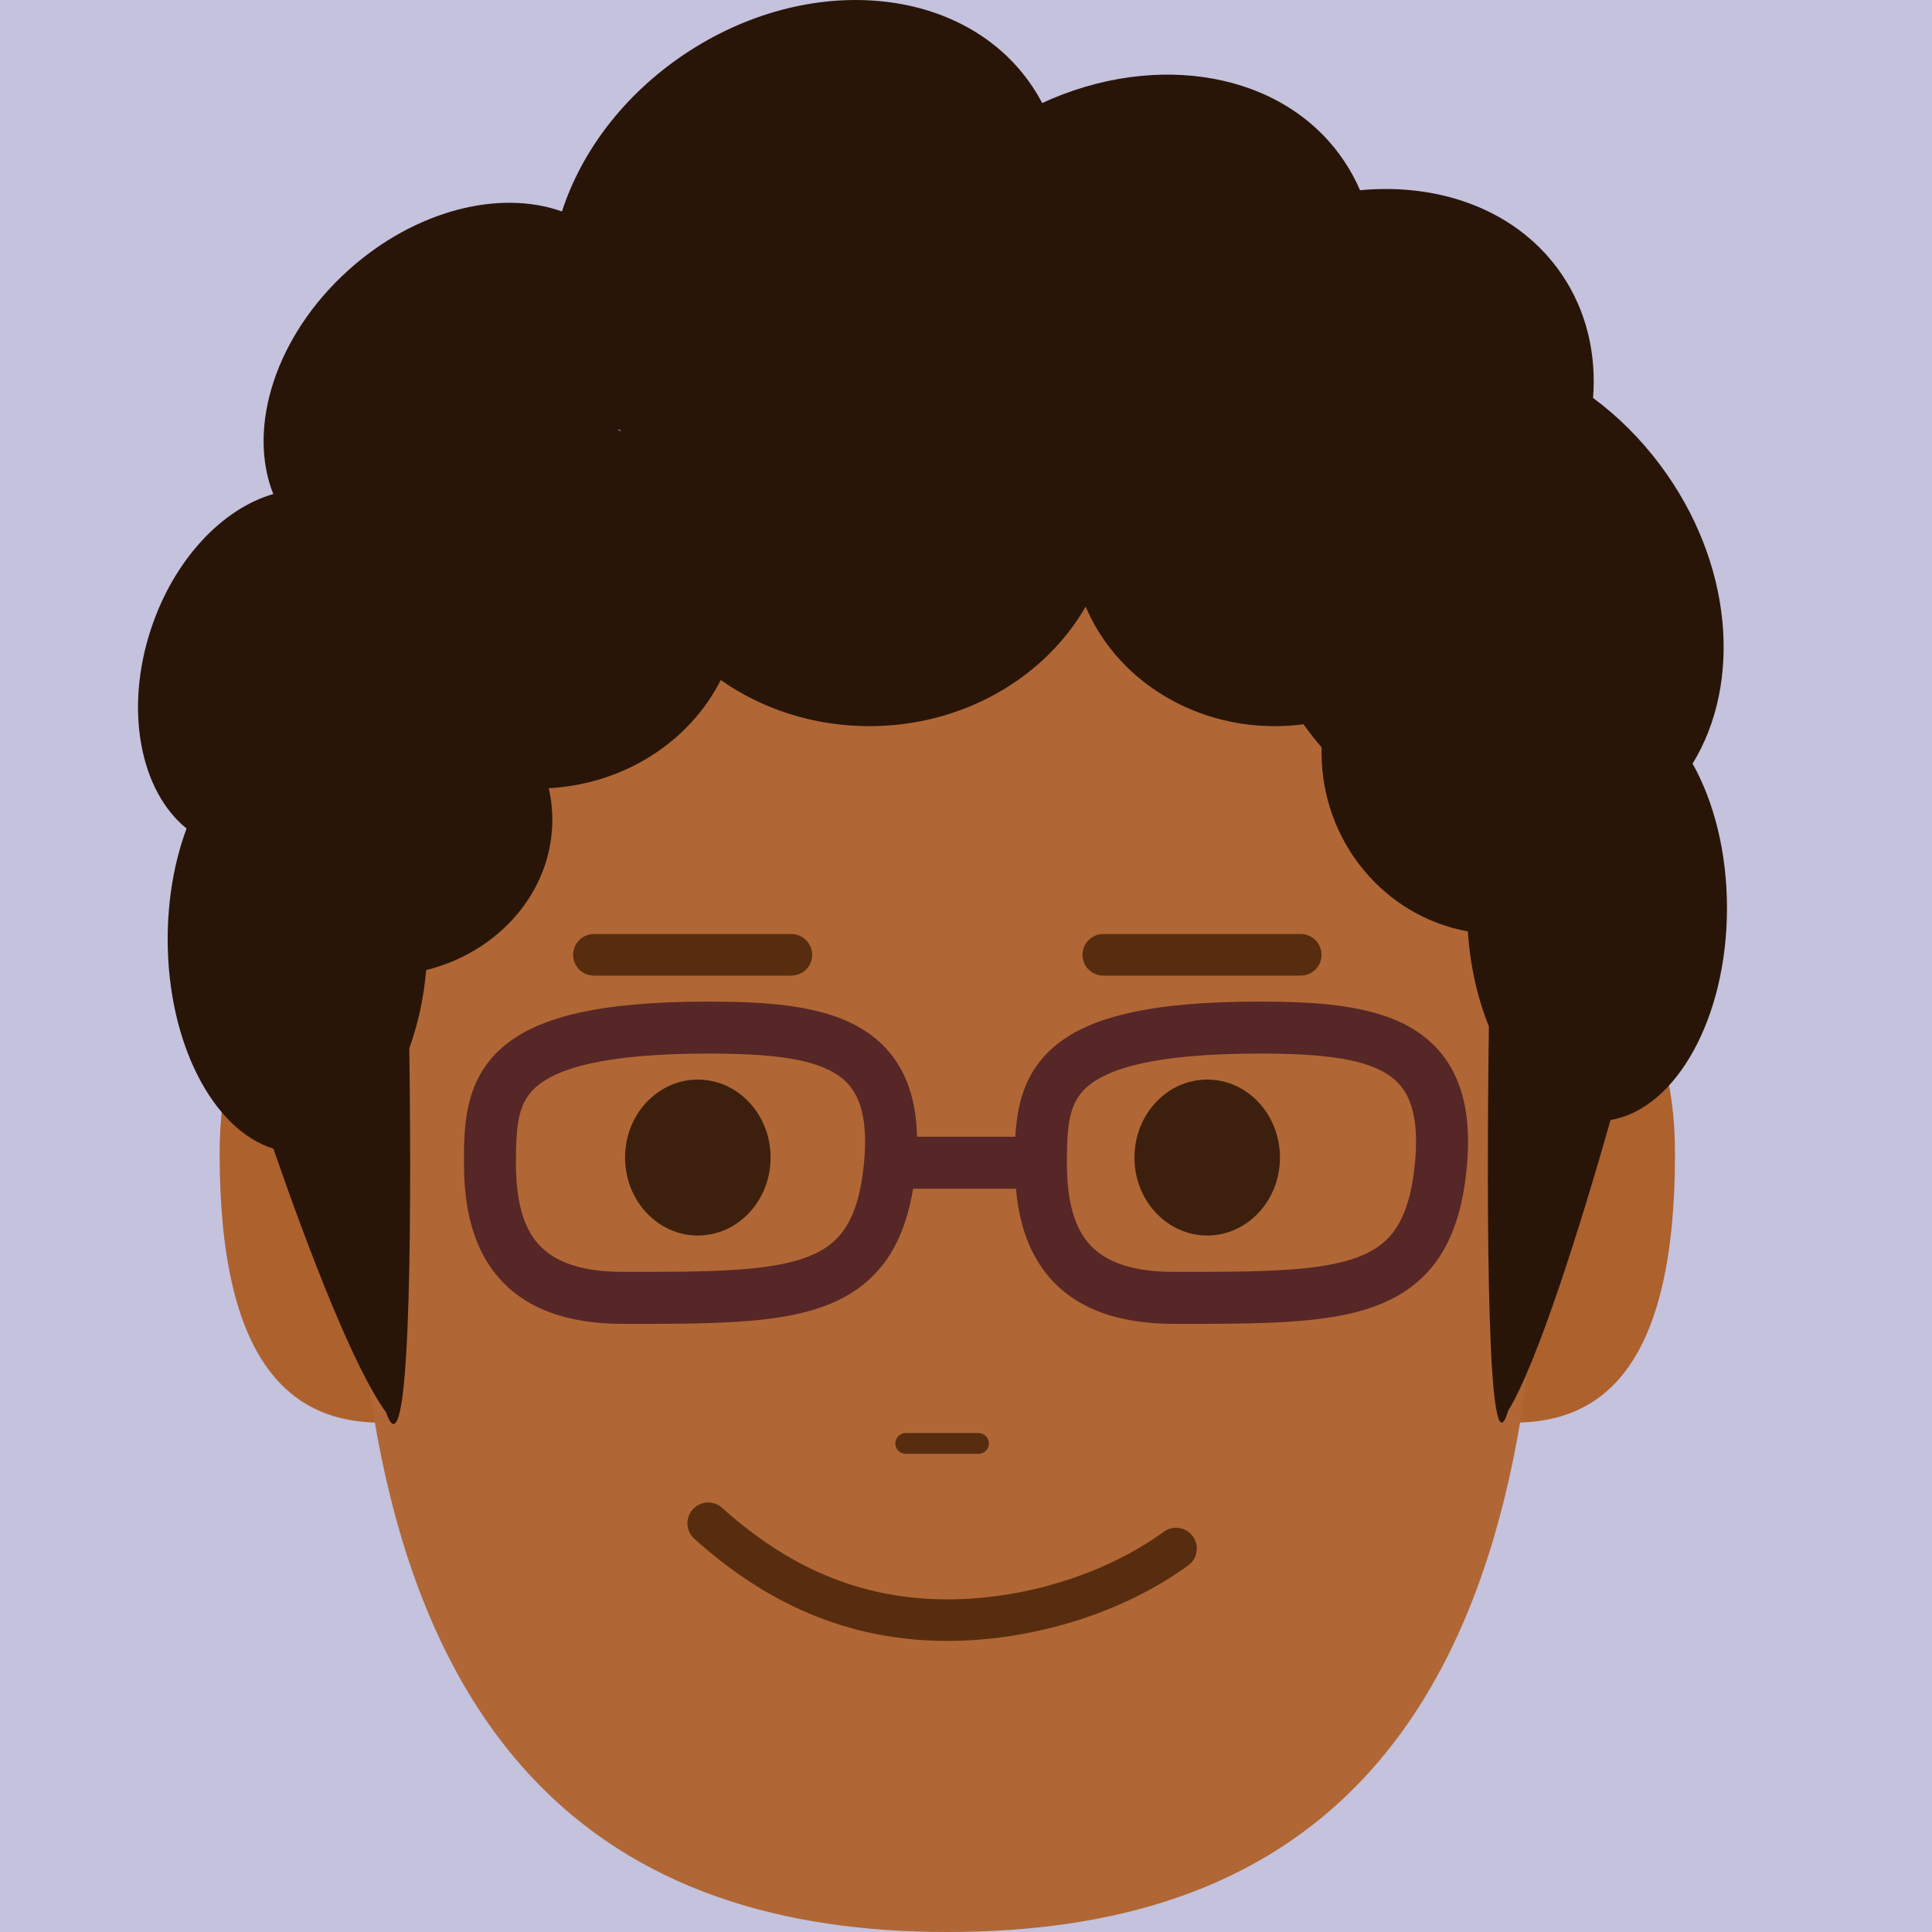 <svg width="42" height="42" viewBox="0 0 42 42" fill="none" xmlns="http://www.w3.org/2000/svg">
<rect width="42" height="42" fill="#C4C2DD"/>
<path d="M11.78 25.083C11.78 29.703 10.212 30.927 8.278 30.927C6.343 30.927 4.775 29.663 4.775 25.083C4.775 21.856 6.343 20.305 8.278 20.305C10.212 20.305 11.78 21.856 11.78 25.083Z" fill="#AD612D"/>
<path d="M36.413 25.083C36.413 29.703 34.844 30.927 32.91 30.927C30.976 30.927 29.407 29.663 29.407 25.083C29.407 21.856 30.976 20.305 32.91 20.305C34.844 20.305 36.413 21.856 36.413 25.083Z" fill="#AD612D"/>
<path d="M33.475 25.277C33.475 38.497 27.708 42 20.594 42C13.48 42 7.713 38.384 7.713 25.277C7.713 16.041 13.48 11.605 20.594 11.605C27.708 11.605 33.475 16.041 33.475 25.277Z" fill="#B06735"/>
<path d="M12.459 20.758C12.459 20.508 12.661 20.305 12.911 20.305H17.204C17.454 20.305 17.656 20.508 17.656 20.758V20.758C17.656 21.007 17.454 21.209 17.204 21.209H12.911C12.661 21.209 12.459 21.007 12.459 20.758V20.758Z" fill="#582D0F"/>
<path d="M23.532 20.758C23.532 20.508 23.734 20.305 23.984 20.305H28.277C28.527 20.305 28.729 20.508 28.729 20.758V20.758C28.729 21.007 28.527 21.209 28.277 21.209H23.984C23.734 21.209 23.532 21.007 23.532 20.758V20.758Z" fill="#582D0F"/>
<path d="M19.464 31.379C19.464 31.254 19.565 31.153 19.69 31.153H21.272C21.397 31.153 21.498 31.254 21.498 31.379V31.379C21.498 31.504 21.397 31.605 21.272 31.605H19.69C19.565 31.605 19.464 31.504 19.464 31.379V31.379Z" fill="#582D0F"/>
<path d="M16.752 25.164C16.752 26.1 16.044 26.859 15.17 26.859C14.297 26.859 13.588 26.1 13.588 25.164C13.588 24.228 14.297 23.469 15.17 23.469C16.044 23.469 16.752 24.228 16.752 25.164Z" fill="#3C200D"/>
<path d="M27.825 25.164C27.825 26.1 27.117 26.859 26.244 26.859C25.37 26.859 24.662 26.1 24.662 25.164C24.662 24.228 25.37 23.469 26.244 23.469C27.117 23.469 27.825 24.228 27.825 25.164Z" fill="#3C200D"/>
<path fill-rule="evenodd" clip-rule="evenodd" d="M15.06 32.813C15.227 32.627 15.513 32.612 15.698 32.779C17.092 34.032 18.657 34.769 20.594 34.769C22.269 34.769 24.035 34.22 25.3 33.299C25.501 33.152 25.784 33.197 25.931 33.398C26.078 33.6 26.033 33.883 25.832 34.03C24.4 35.072 22.444 35.672 20.594 35.672C18.392 35.672 16.62 34.824 15.094 33.451C14.909 33.284 14.893 32.998 15.06 32.813Z" fill="#582D0F"/>
<path fill-rule="evenodd" clip-rule="evenodd" d="M13.51 9.378C13.49 9.362 13.47 9.347 13.45 9.331L13.441 9.349C13.464 9.358 13.487 9.368 13.51 9.378ZM12.217 4.597C12.631 3.313 13.543 2.08 14.863 1.19C17.564 -0.631 20.954 -0.328 22.434 1.868C22.515 1.989 22.59 2.113 22.656 2.24C25.142 1.093 27.914 1.562 29.213 3.49C29.352 3.696 29.47 3.912 29.566 4.135C31.354 3.967 33.031 4.6 33.959 5.976C34.493 6.768 34.706 7.699 34.632 8.651C35.17 9.048 35.668 9.541 36.1 10.121C37.666 12.224 37.879 14.836 36.795 16.601C37.259 17.426 37.543 18.529 37.543 19.741C37.543 22.136 36.434 24.107 35.012 24.348C34.357 26.654 33.419 29.644 32.783 30.674C32.338 32.18 32.309 26.645 32.367 22.311C32.122 21.708 31.96 21.005 31.91 20.247C30.103 19.924 28.729 18.303 28.729 16.351C28.729 16.316 28.73 16.282 28.731 16.248C28.62 16.119 28.514 15.986 28.411 15.848C28.385 15.814 28.36 15.78 28.336 15.745C28.132 15.772 27.924 15.786 27.712 15.786C25.84 15.786 24.24 14.707 23.602 13.187C22.713 14.732 20.94 15.786 18.899 15.786C17.683 15.786 16.563 15.412 15.668 14.783C15.003 16.107 13.59 17.044 11.93 17.135C11.98 17.356 12.007 17.585 12.007 17.82C12.007 19.381 10.845 20.696 9.265 21.089C9.211 21.702 9.084 22.276 8.898 22.787C8.956 27.078 8.902 32.162 8.391 30.701C7.698 29.756 6.709 27.183 5.943 24.971C4.635 24.566 3.645 22.682 3.645 20.419C3.645 19.537 3.795 18.713 4.056 18.011C3.051 17.199 2.698 15.434 3.284 13.668C3.785 12.157 4.838 11.057 5.941 10.74C5.366 9.301 5.986 7.303 7.573 5.874C9.024 4.567 10.864 4.113 12.217 4.597Z" fill="#291508"/>
<path fill-rule="evenodd" clip-rule="evenodd" d="M11.658 23.625C11.268 23.967 11.216 24.435 11.216 25.277C11.216 26.042 11.352 26.617 11.663 26.998C11.953 27.355 12.487 27.65 13.548 27.65C14.496 27.65 15.293 27.65 15.972 27.605C16.652 27.561 17.169 27.474 17.563 27.321C17.941 27.174 18.201 26.969 18.389 26.673C18.585 26.364 18.729 25.912 18.788 25.228C18.84 24.633 18.78 24.221 18.664 23.933C18.553 23.658 18.379 23.466 18.132 23.321C17.586 23 16.694 22.904 15.396 22.904C13.085 22.904 12.095 23.243 11.658 23.625ZM10.914 22.775C11.693 22.093 13.075 21.774 15.396 21.774C16.657 21.774 17.856 21.848 18.704 22.347C19.154 22.611 19.503 22.991 19.712 23.51C19.855 23.863 19.926 24.264 19.936 24.712H22.073C22.108 24.053 22.256 23.331 22.891 22.775C23.67 22.093 25.052 21.774 27.374 21.774C28.635 21.774 29.833 21.848 30.681 22.347C31.131 22.611 31.48 22.991 31.689 23.51C31.894 24.017 31.952 24.622 31.891 25.326C31.823 26.111 31.648 26.761 31.321 27.278C30.985 27.808 30.517 28.154 29.948 28.375C29.395 28.589 28.744 28.686 28.023 28.733C27.304 28.78 26.471 28.78 25.54 28.78H25.525C24.253 28.78 23.339 28.418 22.764 27.711C22.33 27.178 22.146 26.515 22.086 25.842H19.85C19.758 26.4 19.596 26.878 19.344 27.278C19.008 27.808 18.54 28.154 17.971 28.375C17.418 28.589 16.767 28.686 16.046 28.733C15.326 28.78 14.493 28.78 13.563 28.78H13.548C12.276 28.78 11.361 28.418 10.787 27.711C10.231 27.029 10.086 26.135 10.086 25.277C10.086 24.497 10.09 23.496 10.914 22.775ZM23.636 23.625C23.245 23.967 23.193 24.435 23.193 25.277C23.193 26.042 23.33 26.617 23.64 26.998C23.93 27.355 24.465 27.65 25.525 27.65C26.473 27.65 27.271 27.65 27.949 27.605C28.63 27.561 29.146 27.474 29.54 27.321C29.919 27.174 30.179 26.969 30.366 26.673C30.562 26.364 30.706 25.912 30.765 25.228C30.817 24.633 30.758 24.221 30.641 23.933C30.531 23.658 30.357 23.466 30.109 23.321C29.563 23 28.671 22.904 27.374 22.904C25.062 22.904 24.072 23.243 23.636 23.625Z" fill="#572626"/>
</svg>
